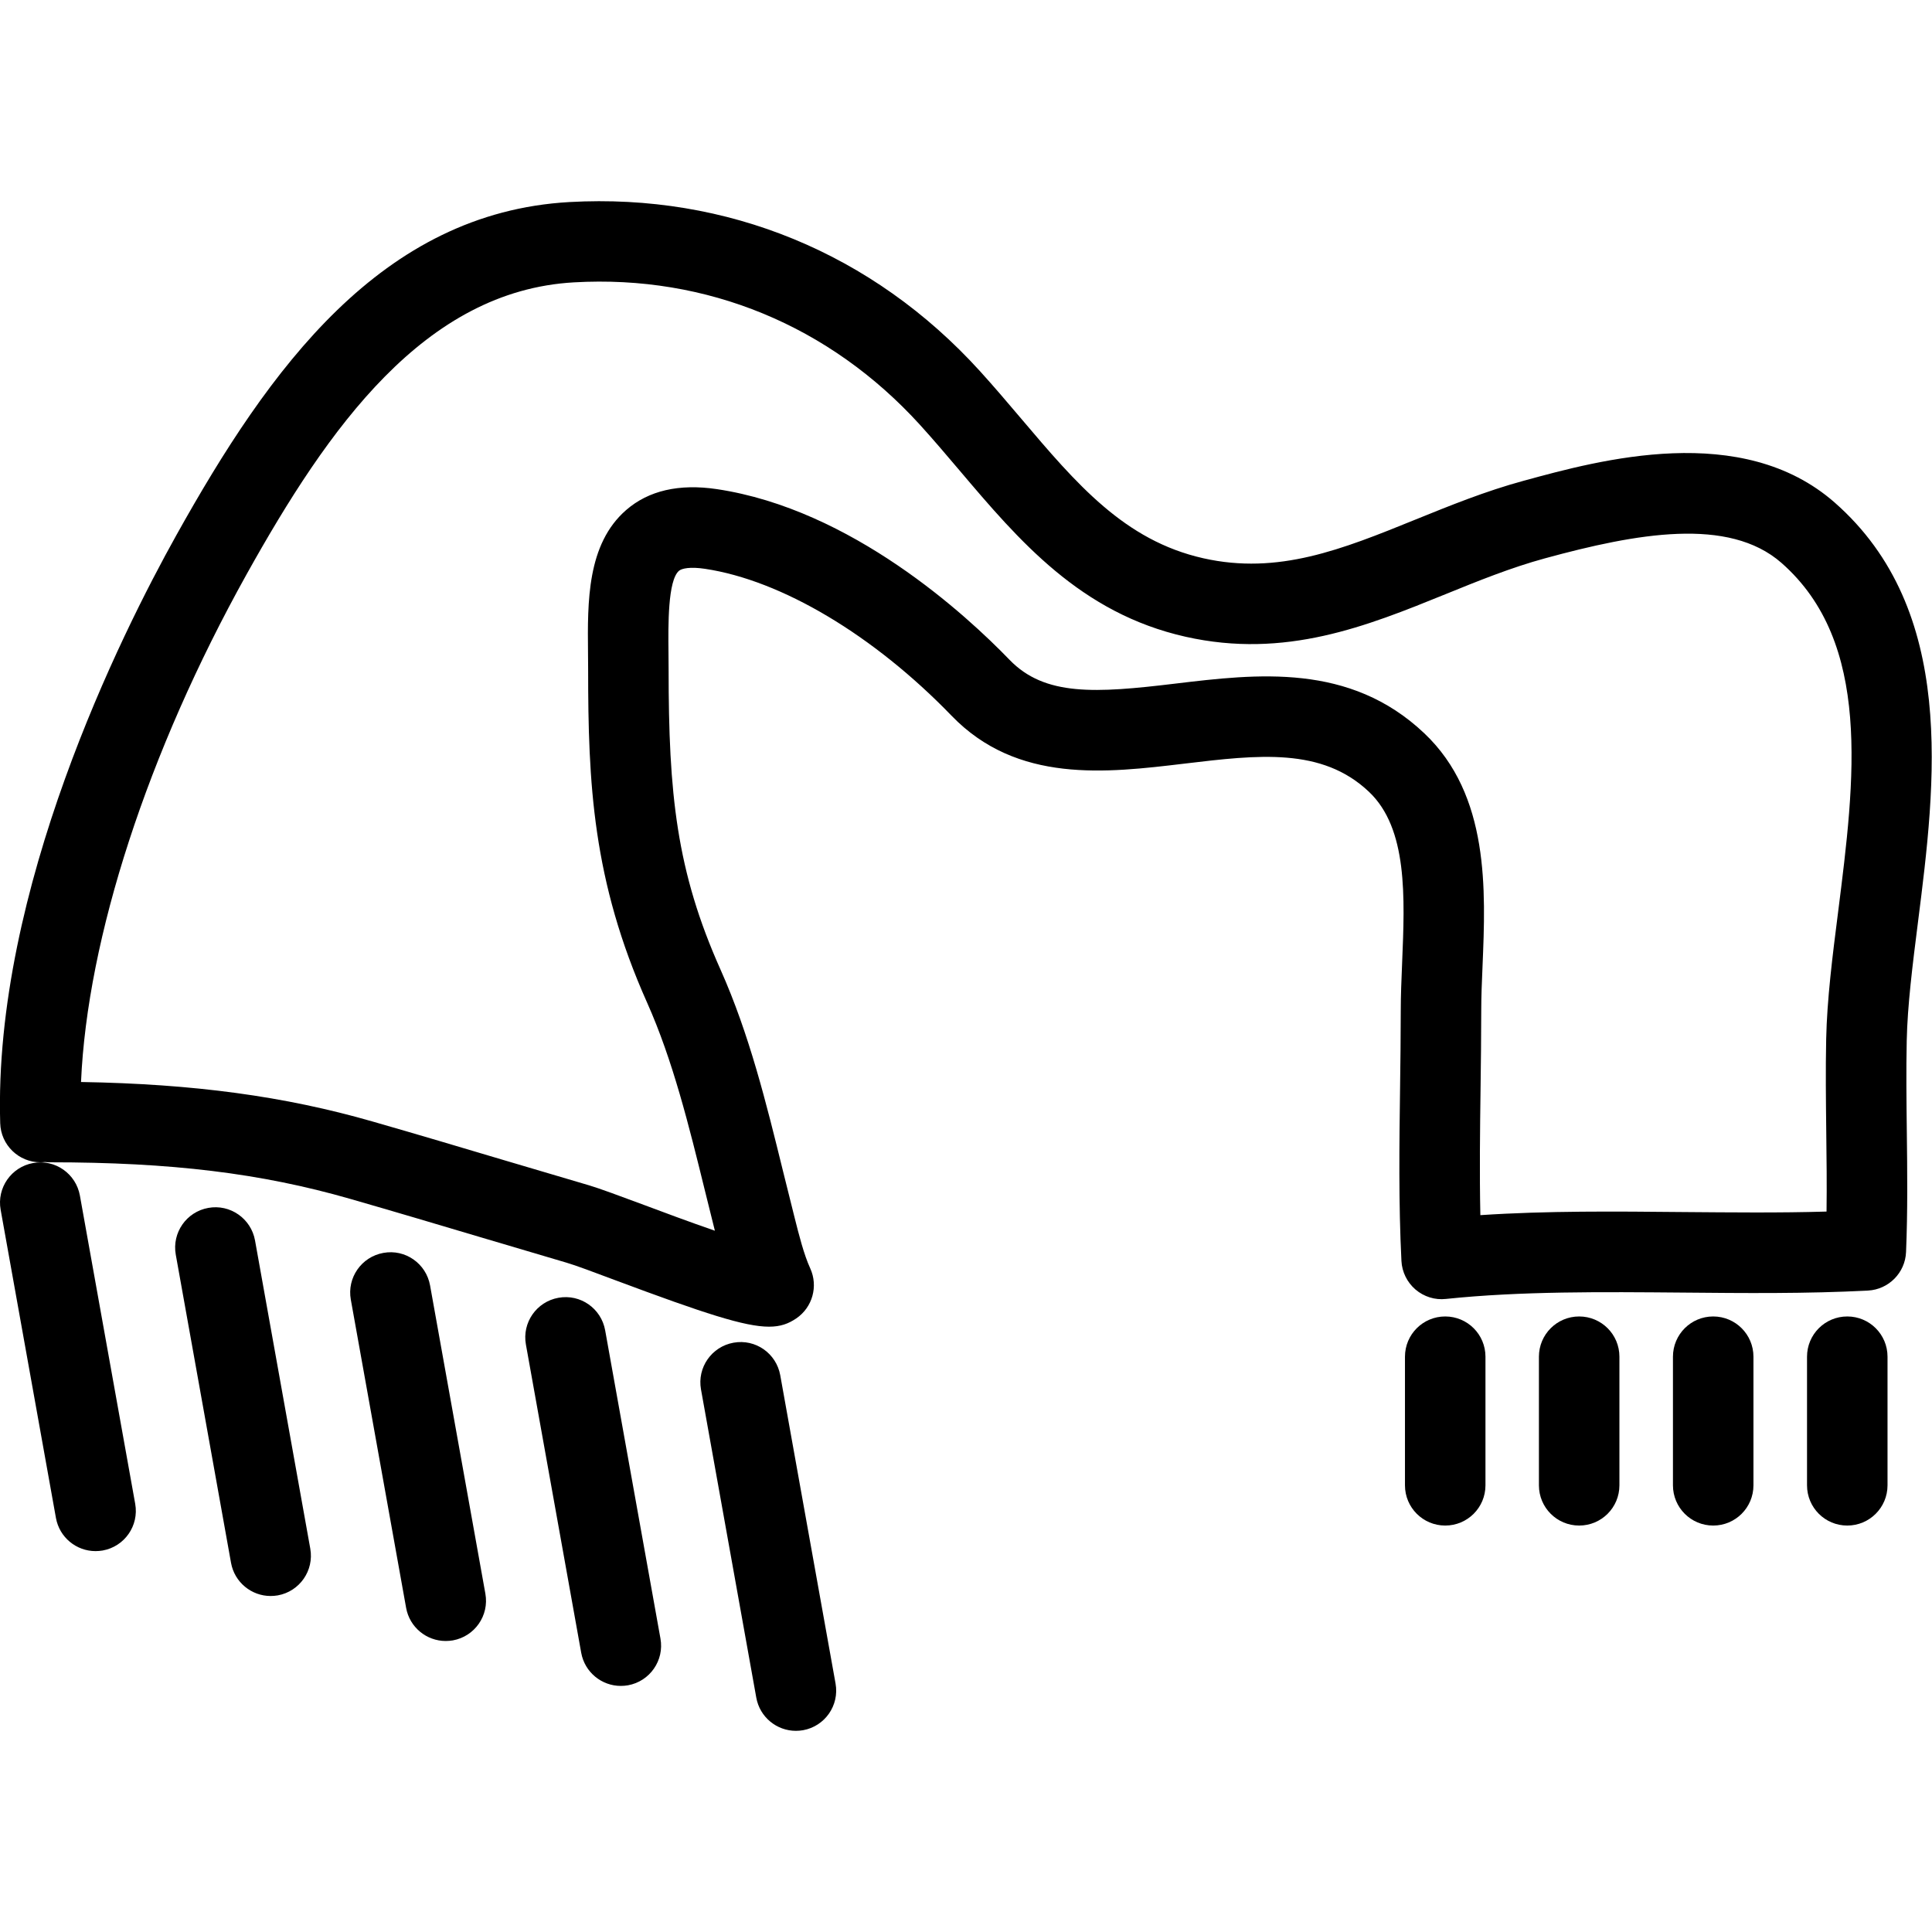 <?xml version="1.0" encoding="utf-8"?>
<!-- Generator: Adobe Illustrator 16.0.0, SVG Export Plug-In . SVG Version: 6.00 Build 0)  -->
<!DOCTYPE svg PUBLIC "-//W3C//DTD SVG 1.1//EN" "http://www.w3.org/Graphics/SVG/1.1/DTD/svg11.dtd">
<svg version="1.1" id="Layer_1" xmlns="http://www.w3.org/2000/svg" xmlns:xlink="http://www.w3.org/1999/xlink" x="0px" y="0px"
	 width="48px" height="48px" viewBox="0 0 48 48" enable-background="new 0 0 48 48" xml:space="preserve">
<g>
	<path d="M19.106,32.961c-0.602,0-1.604-0.327-3.81-1.151c-0.54-0.202-0.995-0.374-1.224-0.44l-2.125-0.629
		c-1.065-0.317-2.139-0.637-3.249-0.956c-2.216-0.637-4.446-0.908-7.458-0.908c-0.04,0-0.079-0.002-0.118-0.007
		c-0.04,0.004-0.081,0.007-0.118,0.007c-0.539,0-0.983-0.429-0.999-0.971c-0.172-5.793,3.002-12.145,4.375-14.607
		c2.311-4.144,5.092-8.014,9.767-8.279c3.916-0.219,7.538,1.27,10.198,4.199c0.349,0.384,0.685,0.78,1.019,1.174
		c1.381,1.629,2.572,3.036,4.532,3.477c1.863,0.419,3.443-0.219,5.27-0.961c0.854-0.346,1.735-0.705,2.691-0.965
		c1.894-0.518,5.417-1.481,7.723,0.54c3.053,2.68,2.509,6.973,2.072,10.422c-0.135,1.067-0.262,2.075-0.28,2.95
		c-0.016,0.748-0.007,1.499,0.002,2.251c0.012,0.98,0.023,1.995-0.019,3c-0.021,0.515-0.432,0.93-0.946,0.957
		c-1.521,0.08-3.092,0.064-4.612,0.05c-1.974-0.016-4.017-0.037-5.874,0.158c-0.271,0.031-0.546-0.055-0.756-0.234
		c-0.208-0.179-0.335-0.436-0.349-0.71c-0.072-1.436-0.053-2.892-0.034-4.301c0.008-0.639,0.017-1.277,0.017-1.913
		c0-0.376,0.017-0.776,0.034-1.189c0.068-1.642,0.14-3.34-0.823-4.252c-1.17-1.109-2.749-0.92-4.583-0.701
		c-1.948,0.233-4.156,0.498-5.786-1.188c-1.936-2.003-4.227-3.368-6.13-3.652c-0.367-0.055-0.574-0.01-0.645,0.05
		c-0.278,0.242-0.267,1.352-0.26,2.014l0.003,0.429c0,3.103,0.193,5.012,1.292,7.47c0.713,1.597,1.138,3.325,1.549,4.996
		l0.288,1.155c0.109,0.433,0.232,0.923,0.39,1.267c0.202,0.443,0.056,0.968-0.346,1.242C19.591,32.886,19.395,32.961,19.106,32.961z
		 M2.013,26.882c2.802,0.047,5.061,0.354,7.238,0.98c1.117,0.32,2.196,0.642,3.267,0.961l2.117,0.626
		c0.254,0.075,0.761,0.263,1.361,0.486c0.445,0.167,1.139,0.426,1.765,0.642l-0.251-1.01c-0.39-1.585-0.793-3.224-1.433-4.657
		c-1.357-3.039-1.465-5.45-1.465-8.286l-0.003-0.409c-0.013-1.263-0.027-2.695,0.947-3.543c0.558-0.485,1.316-0.659,2.253-0.52
		c3.349,0.5,6.202,3.132,7.273,4.241c0.877,0.908,2.138,0.829,4.109,0.592c2.038-0.244,4.344-0.521,6.196,1.234
		c1.624,1.538,1.525,3.895,1.446,5.788c-0.017,0.384-0.032,0.756-0.032,1.105c0,0.645-0.009,1.292-0.017,1.939
		c-0.014,1.034-0.027,2.094-0.005,3.139c1.654-0.11,3.369-0.093,5.037-0.077c1.177,0.009,2.389,0.023,3.564-0.012
		c0.009-0.658,0.001-1.323-0.007-1.974c-0.009-0.772-0.018-1.544-0.002-2.314c0.021-0.981,0.154-2.04,0.297-3.16
		c0.416-3.289,0.846-6.689-1.408-8.668c-1.313-1.151-3.6-0.735-5.877-0.113c-0.841,0.229-1.667,0.564-2.466,0.889
		c-1.958,0.795-3.982,1.616-6.461,1.059c-2.612-0.587-4.141-2.391-5.619-4.135c-0.319-0.376-0.64-0.755-0.974-1.123
		c-2.246-2.474-5.303-3.737-8.604-3.547c-3.71,0.21-6.102,3.611-8.133,7.255C3.666,18.688,2.167,23.313,2.013,26.882z"/>
	<path d="M2.373,38.537c-0.475,0-0.896-0.34-0.983-0.823l-1.374-7.658c-0.098-0.544,0.264-1.063,0.808-1.161
		c0.544-0.1,1.063,0.265,1.161,0.808l1.374,7.658c0.098,0.544-0.264,1.063-0.808,1.161C2.491,38.532,2.432,38.537,2.373,38.537z"/>
	<path d="M6.723,39.652c-0.475,0-0.896-0.34-0.983-0.823l-1.373-7.658c-0.097-0.544,0.264-1.063,0.808-1.161
		c0.542-0.099,1.063,0.265,1.161,0.808l1.373,7.658c0.097,0.544-0.264,1.063-0.808,1.161C6.841,39.647,6.782,39.652,6.723,39.652z"
		/>
	<path d="M11.073,40.77c-0.475,0-0.896-0.34-0.983-0.823l-1.374-7.658c-0.098-0.544,0.264-1.063,0.808-1.161
		c0.547-0.1,1.063,0.265,1.161,0.808l1.374,7.658c0.098,0.544-0.264,1.063-0.808,1.161C11.191,40.765,11.132,40.77,11.073,40.77z"/>
	<path d="M15.423,41.886c-0.475,0-0.896-0.34-0.983-0.823l-1.374-7.659c-0.098-0.544,0.264-1.063,0.808-1.161
		c0.547-0.099,1.063,0.265,1.161,0.808l1.374,7.659c0.098,0.544-0.264,1.063-0.808,1.161C15.541,41.881,15.481,41.886,15.423,41.886
		z"/>
	<path d="M19.773,43.002c-0.475,0-0.896-0.34-0.983-0.823l-1.374-7.659c-0.098-0.544,0.264-1.063,0.808-1.161
		c0.547-0.099,1.063,0.265,1.161,0.808l1.374,7.659c0.098,0.544-0.264,1.063-0.808,1.161C19.891,42.997,19.832,43.002,19.773,43.002
		z"/>
	<path d="M35.906,37.902c-0.553,0-1-0.447-1-1v-3.195c0-0.553,0.447-1,1-1s1,0.447,1,1v3.195
		C36.906,37.455,36.459,37.902,35.906,37.902z"/>
	<path d="M39.234,37.902c-0.553,0-1-0.447-1-1v-3.195c0-0.553,0.447-1,1-1s1,0.447,1,1v3.195
		C40.234,37.455,39.787,37.902,39.234,37.902z"/>
	<path d="M42.564,37.902c-0.553,0-1-0.447-1-1v-3.195c0-0.553,0.447-1,1-1s1,0.447,1,1v3.195
		C43.564,37.455,43.117,37.902,42.564,37.902z"/>
	<path d="M45.895,37.902c-0.553,0-1-0.447-1-1v-3.195c0-0.553,0.447-1,1-1s1,0.447,1,1v3.195
		C46.895,37.455,46.447,37.902,45.895,37.902z"/>
</g>
</svg>
